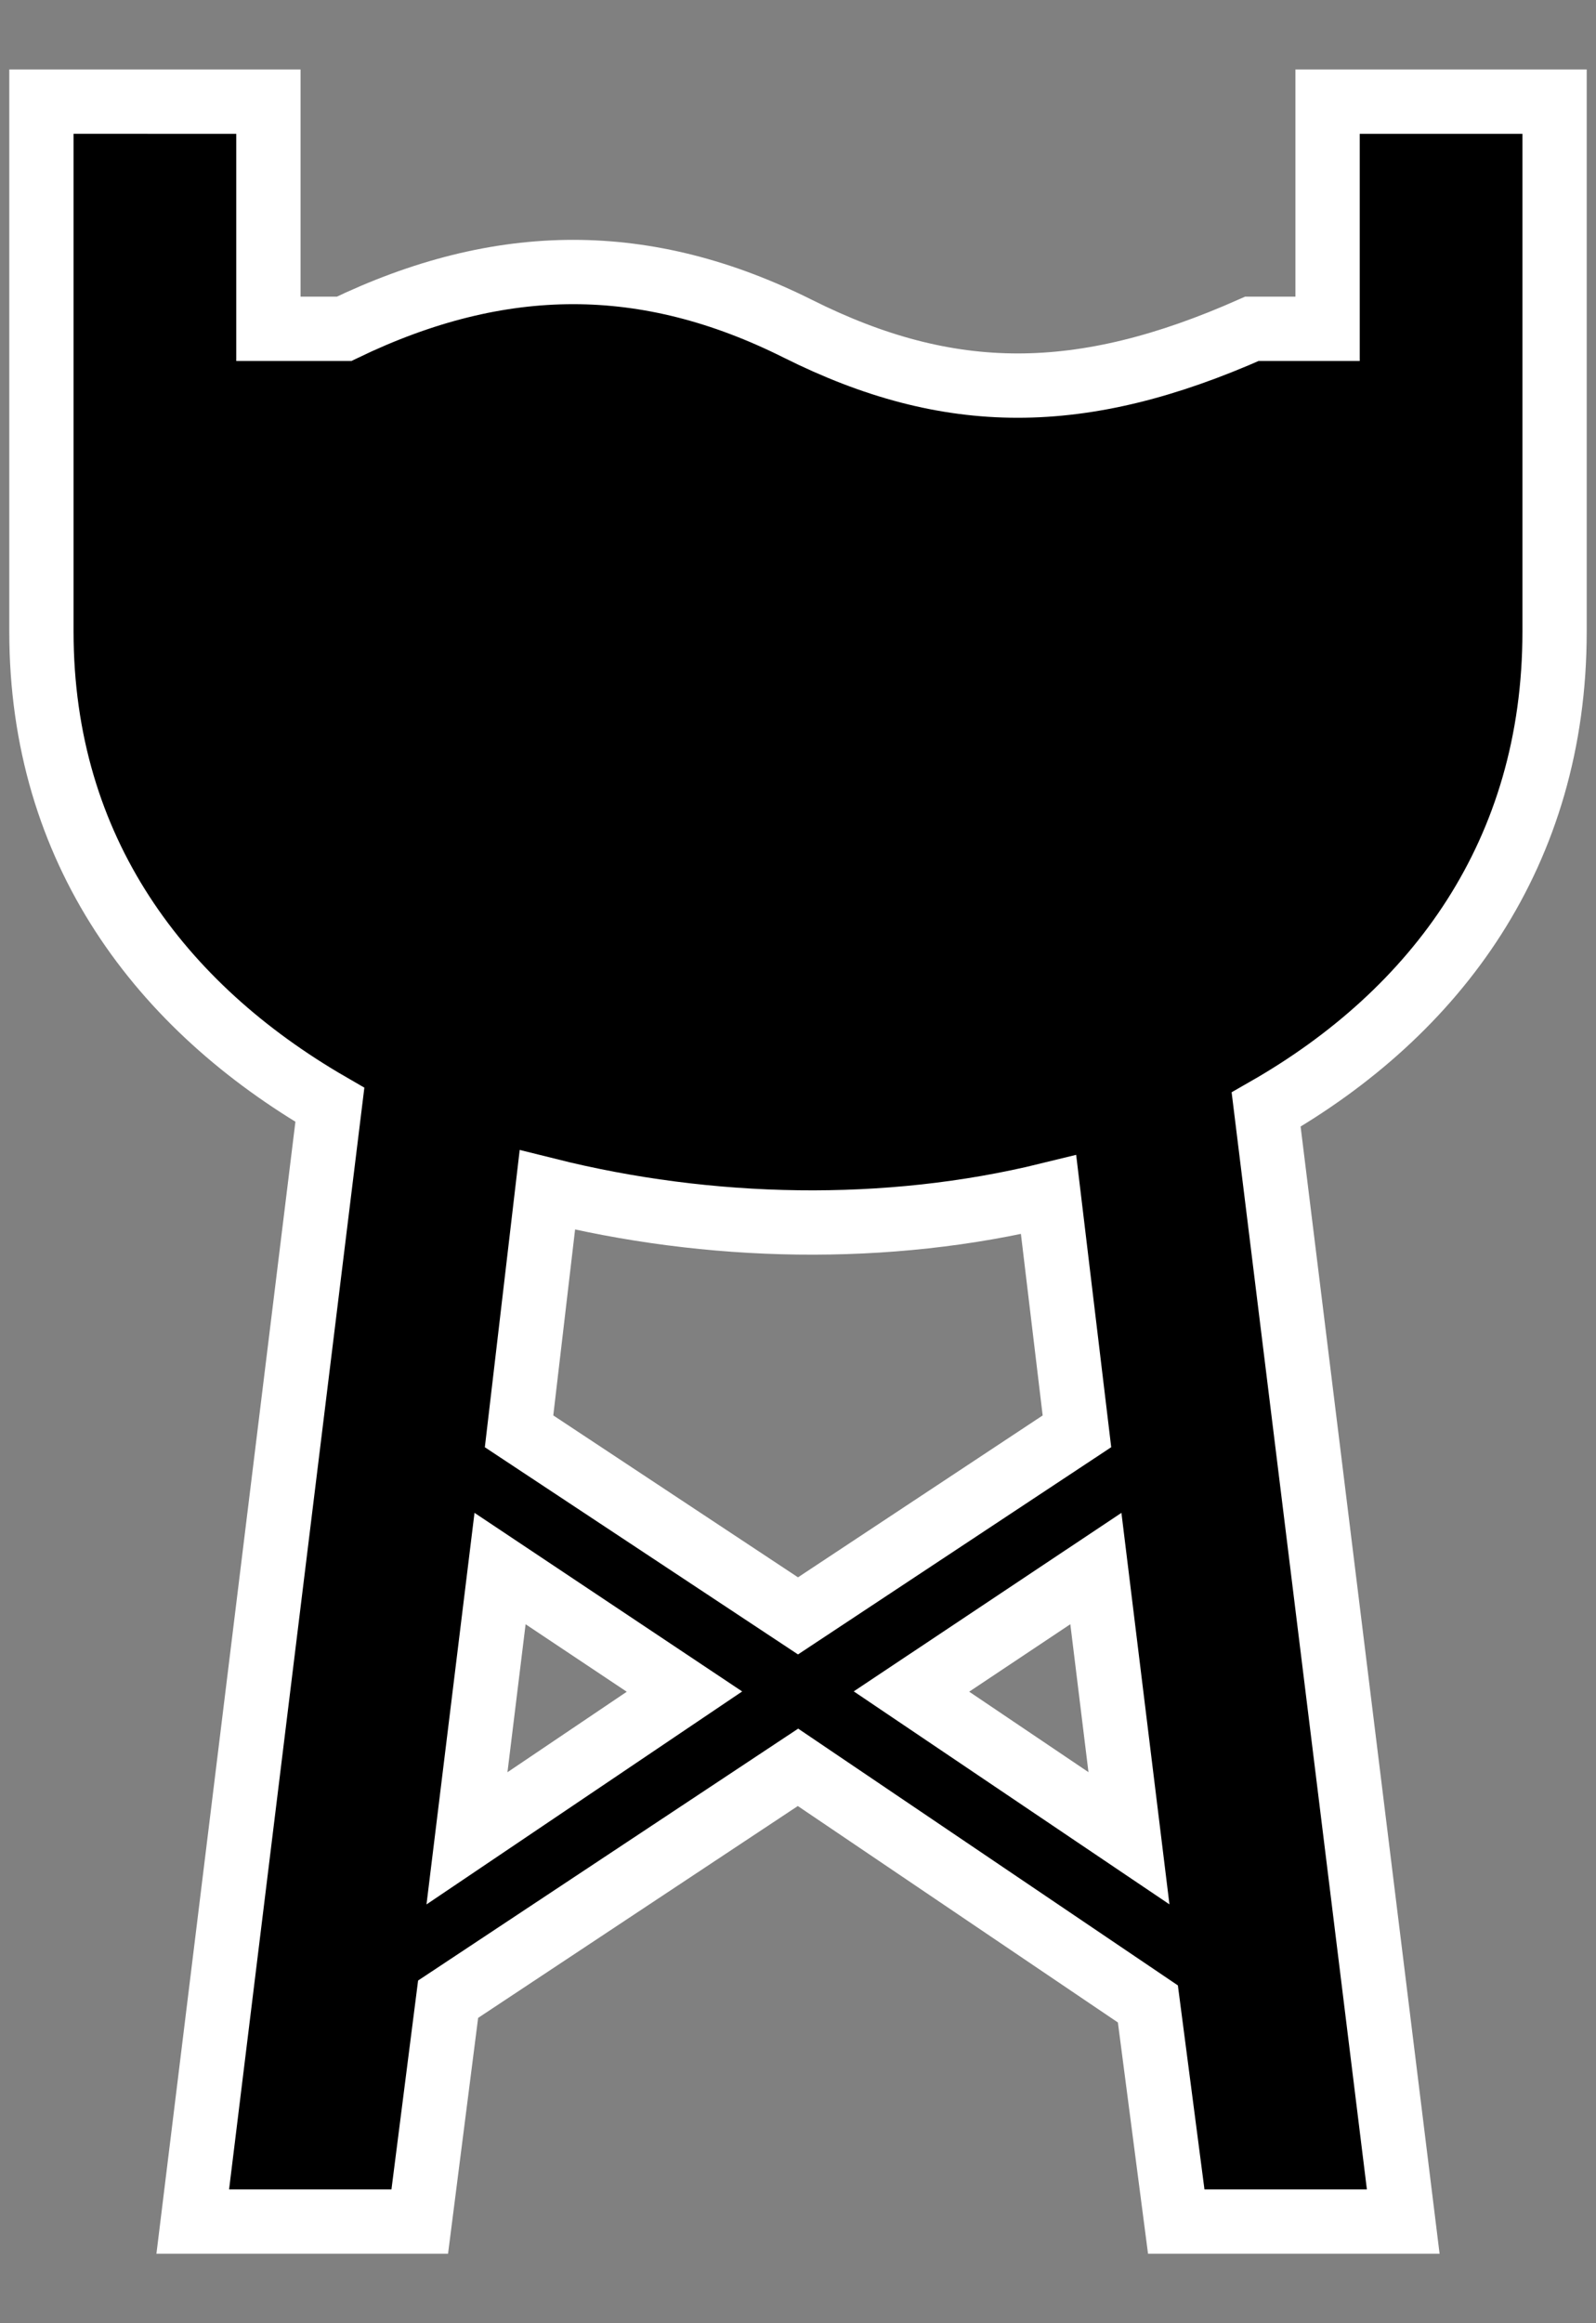 <svg id="SVGRoot" width="22" height="32" version="1.1" viewBox="0 0 22 32" xmlns="http://www.w3.org/2000/svg">
 <rect x="0" y="0" width="22" height="32" fill="#808080" stroke="none"/>
 <path id="water-tower" d="m0.571 1.4v7.3c0 3.018 1.649 5.173 3.976 6.518l-1.89 15.382h3.129l0.391-3.063 4.823-3.194 4.823 3.259 0.391 2.998h3.129l-1.89-15.317c2.345-1.341 3.976-3.532 3.976-6.583v-7.3h-3.129v3.129h-1.043c-2.351 1.043-4.171 1.043-6.257 0-2.086-1.043-4.092-1.043-6.257 0h-1.043v-3.129zm6.974 14.991c2.23 0.557 4.678 0.612 6.909 0.065l0.391 3.259-3.845 2.542-3.845-2.542zm-0.652 5.214 2.542 1.695-2.998 2.021zm8.213 0 0.456 3.715-2.998-2.021z" fill="#000000" stop-color="#000000" stroke="#ffffff" stroke-width=".886" style="font-variation-settings:normal"/>
</svg>
